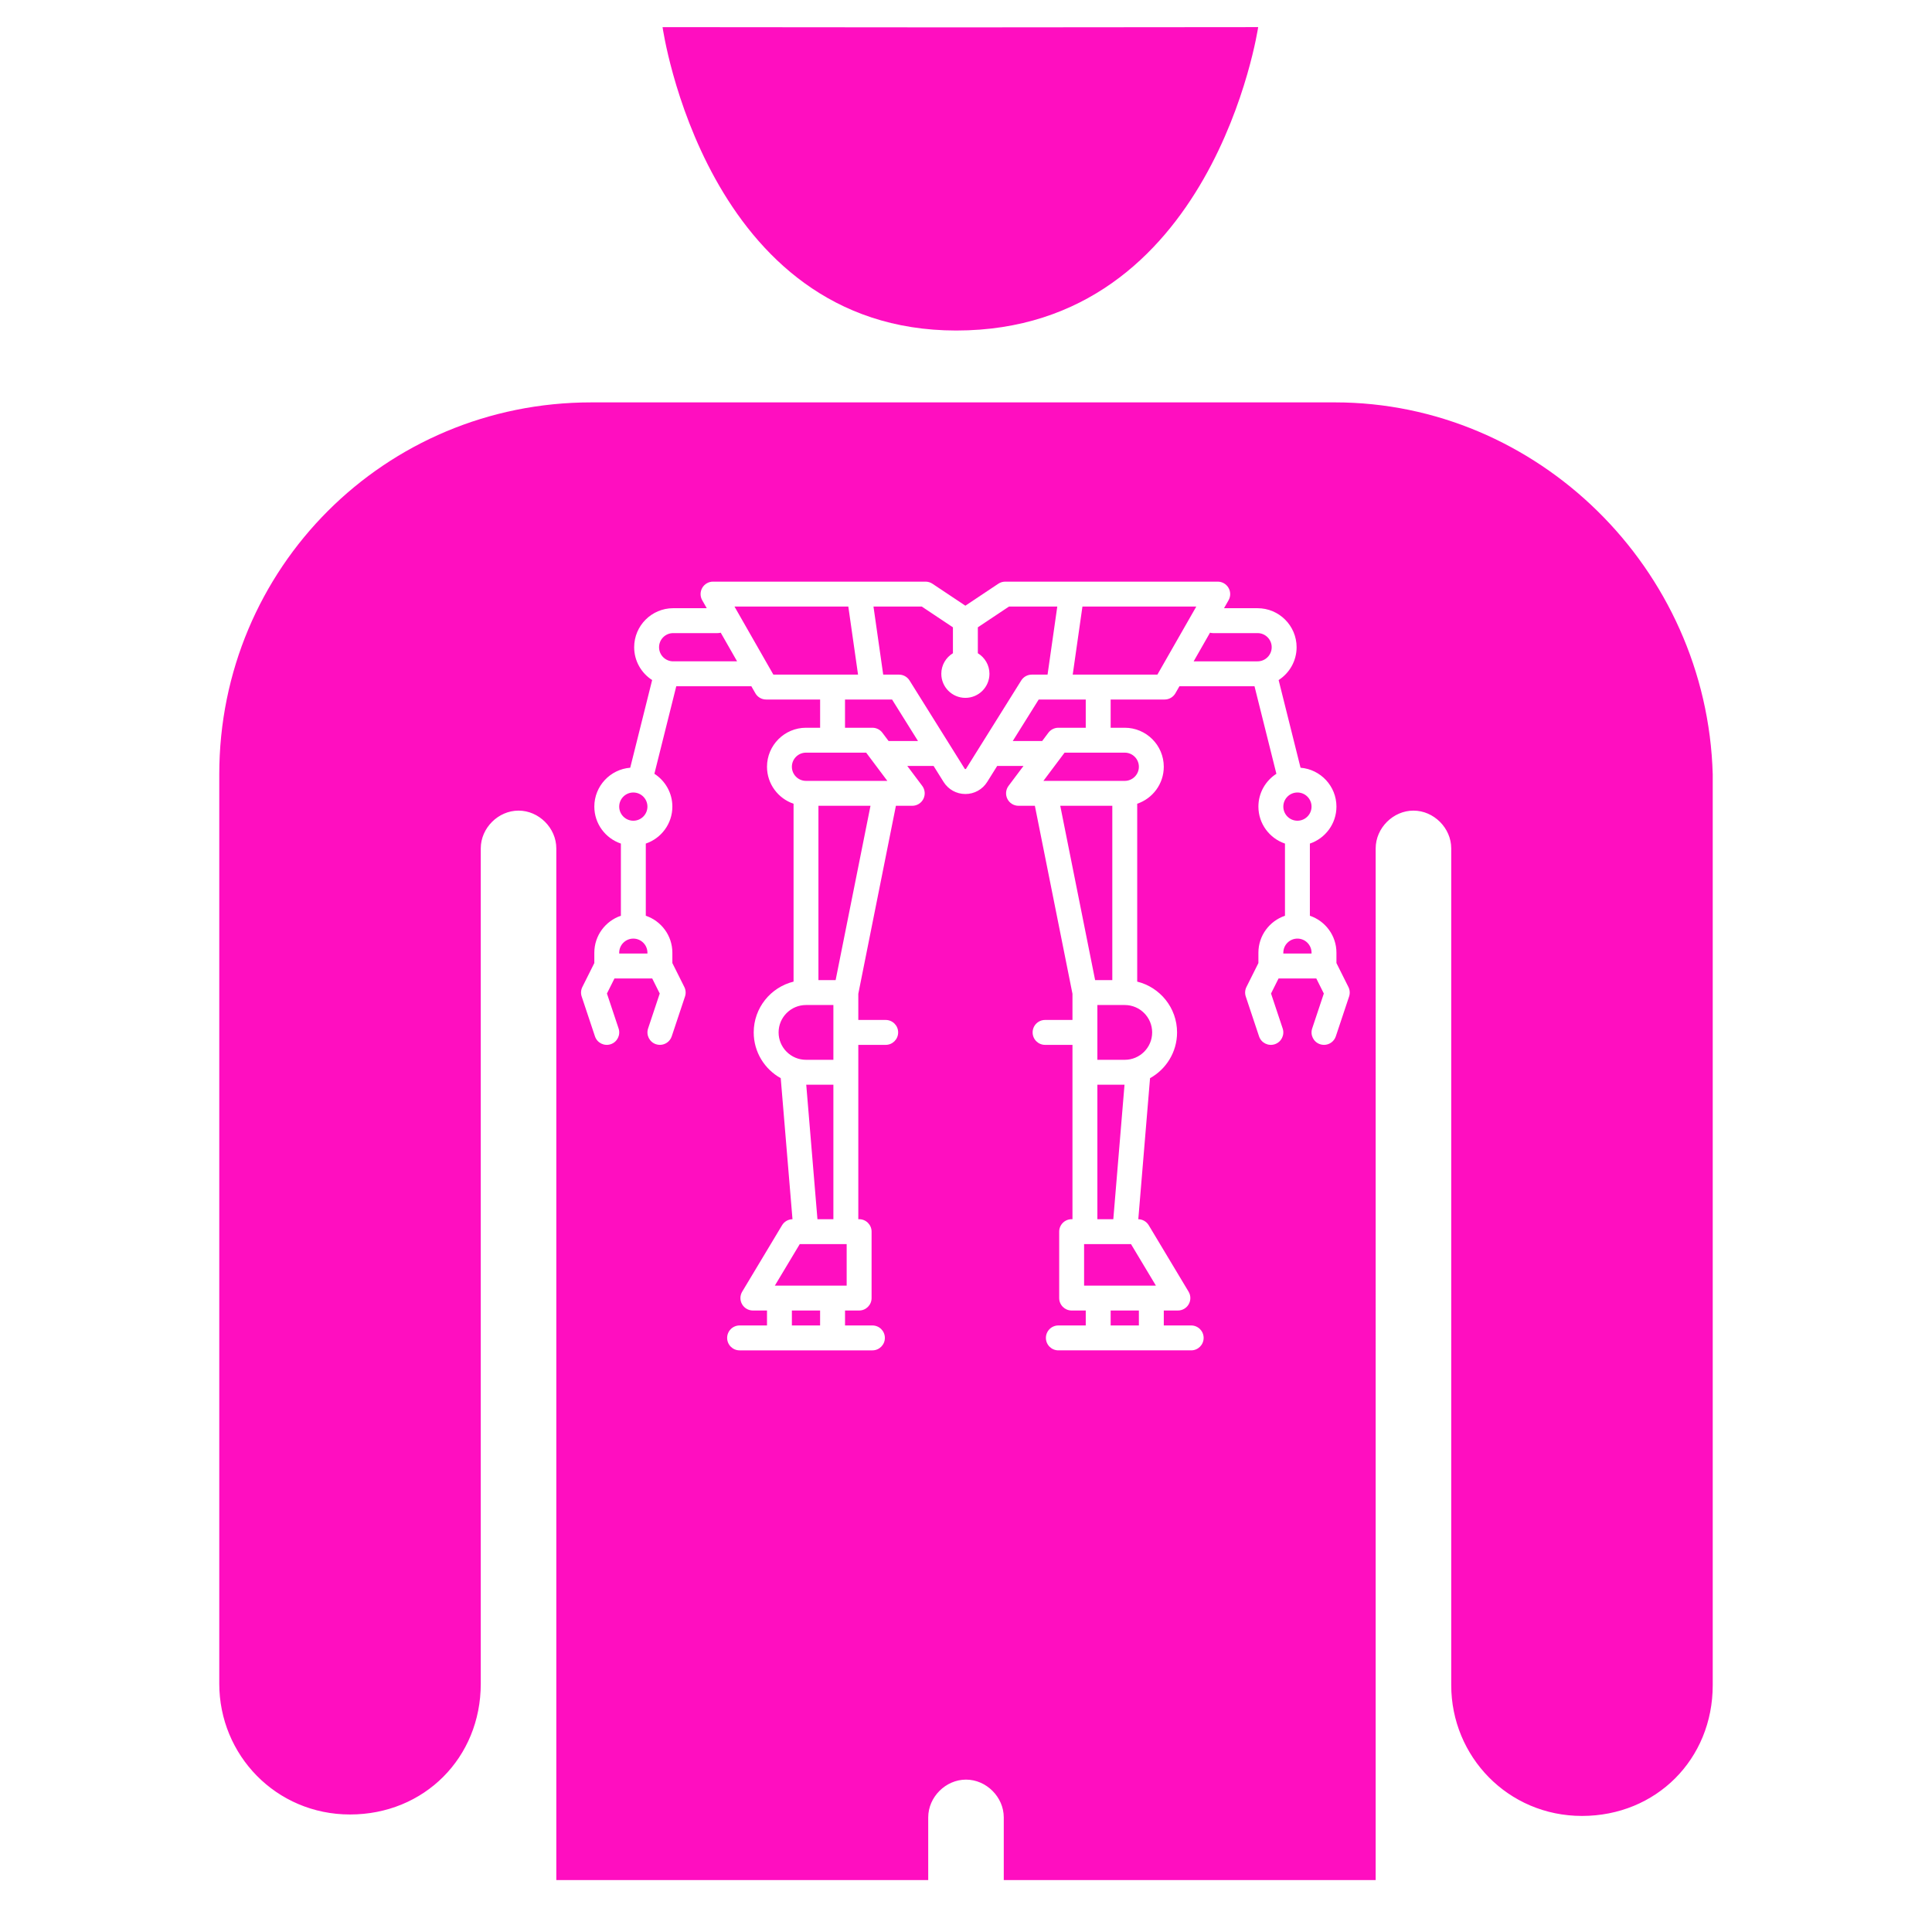 <?xml version="1.0" encoding="UTF-8" standalone="no"?>
<!-- Uploaded to SVGRepo https://www.svgrepo.com -->

<svg
   version="1.2"
   id="Layer_1"
   x="0px"
   y="0px"
   viewBox="-421 153 512 512"
   xml:space="preserve"
   sodipodi:docname="default-implanted-linearframe.svg"
   width="512"
   height="512"
   inkscape:version="1.2.2 (b0a8486541, 2022-12-01)"
   xmlns:inkscape="http://www.inkscape.org/namespaces/inkscape"
   xmlns:sodipodi="http://sodipodi.sourceforge.net/DTD/sodipodi-0.dtd"
   xmlns="http://www.w3.org/2000/svg"
   xmlns:svg="http://www.w3.org/2000/svg"><defs
   id="defs7"><filter
     style="color-interpolation-filters:sRGB;"
     inkscape:label="Drop Shadow"
     id="filter1006"
     x="-0.192"
     y="-0.155"
     width="1.374"
     height="1.301"><feFlood
       flood-opacity="1"
       flood-color="rgb(58,63,94)"
       result="flood"
       id="feFlood996" /><feComposite
       in="flood"
       in2="SourceGraphic"
       operator="out"
       result="composite1"
       id="feComposite998" /><feGaussianBlur
       in="composite1"
       stdDeviation="15"
       result="blur"
       id="feGaussianBlur1000" /><feOffset
       dx="0"
       dy="0"
       result="offset"
       id="feOffset1002" /><feComposite
       in="offset"
       in2="SourceGraphic"
       operator="atop"
       result="composite2"
       id="feComposite1004" /></filter><filter
     style="color-interpolation-filters:sRGB;"
     inkscape:label="Drop Shadow"
     id="filter1122"
     x="-0.052"
     y="-0.042"
     width="1.104"
     height="1.084"><feFlood
       flood-opacity="1"
       flood-color="rgb(58,63,94)"
       result="flood"
       id="feFlood1112" /><feComposite
       in="flood"
       in2="SourceGraphic"
       operator="out"
       result="composite1"
       id="feComposite1114" /><feGaussianBlur
       in="composite1"
       stdDeviation="8.556"
       result="blur"
       id="feGaussianBlur1116" /><feOffset
       dx="0"
       dy="0"
       result="offset"
       id="feOffset1118" /><feComposite
       in="offset"
       in2="SourceGraphic"
       operator="atop"
       result="composite2"
       id="feComposite1120" /></filter></defs><sodipodi:namedview
   id="namedview5"
   pagecolor="#505050"
   bordercolor="#eeeeee"
   borderopacity="1"
   inkscape:pageshadow="0"
   inkscape:pageopacity="0"
   inkscape:pagecheckerboard="0"
   showgrid="false"
   showguides="true"
   inkscape:guide-bbox="true"
   inkscape:zoom="1.4142136"
   inkscape:cx="262.33661"
   inkscape:cy="233.34523"
   inkscape:window-width="1716"
   inkscape:window-height="1386"
   inkscape:window-x="1440"
   inkscape:window-y="702"
   inkscape:window-maximized="1"
   inkscape:current-layer="Layer_1"
   inkscape:showpageshadow="2"
   inkscape:deskcolor="#505050" />

<g
   id="g439"
   transform="translate(-421,153)"
   style="fill:#1b1f21;fill-opacity:0"><g
     id="g8"
     style="fill:#1b1f21;fill-opacity:0">
</g><g
     id="g10"
     style="fill:#1b1f21;fill-opacity:0">
</g><g
     id="g12"
     style="fill:#1b1f21;fill-opacity:0">
</g><g
     id="g14"
     style="fill:#1b1f21;fill-opacity:0">
</g><g
     id="g16"
     style="fill:#1b1f21;fill-opacity:0">
</g><g
     id="g18"
     style="fill:#1b1f21;fill-opacity:0">
</g><g
     id="g20"
     style="fill:#1b1f21;fill-opacity:0">
</g><g
     id="g22"
     style="fill:#1b1f21;fill-opacity:0">
</g><g
     id="g24"
     style="fill:#1b1f21;fill-opacity:0">
</g><g
     id="g26"
     style="fill:#1b1f21;fill-opacity:0">
</g><g
     id="g28"
     style="fill:#1b1f21;fill-opacity:0">
</g><g
     id="g30"
     style="fill:#1b1f21;fill-opacity:0">
</g><g
     id="g32"
     style="fill:#1b1f21;fill-opacity:0">
</g><g
     id="g34"
     style="fill:#1b1f21;fill-opacity:0">
</g><g
     id="g36"
     style="fill:#1b1f21;fill-opacity:0">
</g><g
     id="g1182"
     transform="translate(131.265,78.461)"
     style="fill:#1b1f21;fill-opacity:0"><g
       id="g14-6"
       style="fill:#1b1f21;fill-opacity:0">
</g><g
       id="g16-7"
       style="fill:#1b1f21;fill-opacity:0">
</g><g
       id="g18-5"
       style="fill:#1b1f21;fill-opacity:0">
</g><g
       id="g20-3"
       style="fill:#1b1f21;fill-opacity:0">
</g><g
       id="g22-5"
       style="fill:#1b1f21;fill-opacity:0">
</g><g
       id="g24-6"
       style="fill:#1b1f21;fill-opacity:0">
</g><g
       id="g26-2"
       style="fill:#1b1f21;fill-opacity:0">
</g><g
       id="g28-9"
       style="fill:#1b1f21;fill-opacity:0">
</g><g
       id="g30-1"
       style="fill:#1b1f21;fill-opacity:0">
</g><g
       id="g32-27"
       style="fill:#1b1f21;fill-opacity:0">
</g><g
       id="g34-09"
       style="fill:#1b1f21;fill-opacity:0">
</g><g
       id="g36-3"
       style="fill:#1b1f21;fill-opacity:0">
</g><g
       id="g38"
       style="fill:#1b1f21;fill-opacity:0">
</g><g
       id="g40"
       style="fill:#1b1f21;fill-opacity:0">
</g><g
       id="g42"
       style="fill:#1b1f21;fill-opacity:0">
</g><g
       id="g541"
       transform="translate(26.047,-8.003)"
       style="fill:#1b1f21;fill-opacity:0"><g
         id="g20-6"
         style="fill:#1b1f21;fill-opacity:0">
</g><g
         id="g22-7"
         style="fill:#1b1f21;fill-opacity:0">
</g><g
         id="g24-5"
         style="fill:#1b1f21;fill-opacity:0">
</g><g
         id="g26-3"
         style="fill:#1b1f21;fill-opacity:0">
</g><g
         id="g28-5"
         style="fill:#1b1f21;fill-opacity:0">
</g><g
         id="g30-6"
         style="fill:#1b1f21;fill-opacity:0">
</g><g
         id="g32-2"
         style="fill:#1b1f21;fill-opacity:0">
</g><g
         id="g34-9"
         style="fill:#1b1f21;fill-opacity:0">
</g><g
         id="g36-1"
         style="fill:#1b1f21;fill-opacity:0">
</g><g
         id="g38-2"
         style="fill:#1b1f21;fill-opacity:0">
</g><g
         id="g40-7"
         style="fill:#1b1f21;fill-opacity:0">
</g><g
         id="g42-0"
         style="fill:#1b1f21;fill-opacity:0">
</g><g
         id="g44"
         style="fill:#1b1f21;fill-opacity:0">
</g><g
         id="g46"
         style="fill:#1b1f21;fill-opacity:0">
</g><g
         id="g48"
         style="fill:#1b1f21;fill-opacity:0">
</g><g
         id="g319"
         transform="translate(-157.313,-70.459)"
         style="fill:#1b1f21;fill-opacity:0"><g
           id="g949"
           style="fill:#1b1f21;fill-opacity:0"><path
             d="M 0,0 H 512 V 512 H 0 Z"
             fill="#b90202"
             fill-opacity="1"
             id="path902"
             style="fill:#1b1f21;fill-opacity:0" /><g
             id="g1524"
             transform="matrix(0.653,0.651,-0.651,0.653,760.96,405.168)"
             style="fill:#1b1f21;fill-opacity:0"><g
               class=""
               id="g1513"
               style="fill:#1b1f21;fill-opacity:0" /></g><g
             id="g1741"
             transform="matrix(0.731,-0.725,0.725,0.731,174.722,-127.529)"
             style="fill:#1b1f21;fill-opacity:0"><g
               class=""
               id="g1730"
               style="fill:#1b1f21;fill-opacity:0" /></g></g><g
           id="g10-6"
           style="fill:#1b1f21;fill-opacity:0">
</g><g
           id="g12-7"
           style="fill:#1b1f21;fill-opacity:0">
</g><g
           id="g14-9"
           style="fill:#1b1f21;fill-opacity:0">
</g><g
           id="g16-5"
           style="fill:#1b1f21;fill-opacity:0">
</g><g
           id="g18-3"
           style="fill:#1b1f21;fill-opacity:0">
</g><g
           id="g20-5"
           style="fill:#1b1f21;fill-opacity:0">
</g><g
           id="g22-6"
           style="fill:#1b1f21;fill-opacity:0">
</g><g
           id="g24-2"
           style="fill:#1b1f21;fill-opacity:0">
</g><g
           id="g26-9"
           style="fill:#1b1f21;fill-opacity:0">
</g><g
           id="g28-1"
           style="fill:#1b1f21;fill-opacity:0">
</g><g
           id="g30-2"
           style="fill:#1b1f21;fill-opacity:0">
</g><g
           id="g32-7"
           style="fill:#1b1f21;fill-opacity:0">
</g><g
           id="g34-0"
           style="fill:#1b1f21;fill-opacity:0">
</g><g
           id="g36-9"
           style="fill:#1b1f21;fill-opacity:0">
</g><g
           id="g38-3"
           style="fill:#1b1f21;fill-opacity:0">
</g></g></g></g><g
     id="g1551"
     transform="matrix(0.512,0,0,0.512,124.854,126.079)"
     style="fill:#1b1f21;fill-opacity:0"><g
       id="g1478"
       style="fill:#1b1f21;fill-opacity:0">
	<g
   id="g1476"
   style="fill:#1b1f21;fill-opacity:0">
		
	</g>
</g><g
       id="g1484"
       style="fill:#1b1f21;fill-opacity:0">
	<g
   id="g1482"
   style="fill:#1b1f21;fill-opacity:0">
		
	</g>
</g><g
       id="g1490"
       style="fill:#1b1f21;fill-opacity:0">
	<g
   id="g1488"
   style="fill:#1b1f21;fill-opacity:0">
		
	</g>
</g><g
       id="g1492"
       style="fill:#1b1f21;fill-opacity:0">
</g><g
       id="g1494"
       style="fill:#1b1f21;fill-opacity:0">
</g><g
       id="g1496"
       style="fill:#1b1f21;fill-opacity:0">
</g><g
       id="g1498"
       style="fill:#1b1f21;fill-opacity:0">
</g><g
       id="g1500"
       style="fill:#1b1f21;fill-opacity:0">
</g><g
       id="g1502"
       style="fill:#1b1f21;fill-opacity:0">
</g><g
       id="g1504"
       style="fill:#1b1f21;fill-opacity:0">
</g><g
       id="g1506"
       style="fill:#1b1f21;fill-opacity:0">
</g><g
       id="g1508"
       style="fill:#1b1f21;fill-opacity:0">
</g><g
       id="g1510"
       style="fill:#1b1f21;fill-opacity:0">
</g><g
       id="g1512"
       style="fill:#1b1f21;fill-opacity:0">
</g><g
       id="g1514"
       style="fill:#1b1f21;fill-opacity:0">
</g><g
       id="g1516"
       style="fill:#1b1f21;fill-opacity:0">
</g><g
       id="g1518"
       style="fill:#1b1f21;fill-opacity:0">
</g><g
       id="g1520"
       style="fill:#1b1f21;fill-opacity:0">
</g></g></g><path
   id="path2"
   style="fill:#ff0ec0;fill-opacity:1;stroke-width:3.85;filter:url(#filter1122)"
   d="m 333.43,7.186 -80.207,0.068 h -0.002 l -77.637,-0.064 c 0,0 11.344,80.402 77.82,80.402 68.162,0 80.025,-80.406 80.025,-80.406 z M 156.672,106.637 c -54.67,0 -98.563,43.89 -98.563,98.561 v 241.01 c 0,18.865 15.015,34.65 34.65,34.65 19.635,0 34.65,-15.015 34.65,-34.65 v -221.375 c 0,-5.39 4.622,-10.01 10.012,-10.01 5.39,0 10.008,4.62 10.008,10.01 v 273.4 h 98.561 v -16.605 c 0,-5.39 4.622,-10.01 10.012,-10.01 5.39,0 10.008,4.62 10.008,10.01 v 16.605 h 98.559 V 224.832 c 0,-5.39 4.622,-10.01 10.012,-10.01 5.39,0 10.01,4.62 10.01,10.01 V 446.592 c 0,18.865 15.015,34.65 34.65,34.65 19.635,0 34.65,-15.015 34.65,-34.65 V 205.197 c -1.54,-54.67 -46.586,-98.561 -100.102,-98.561 z m 32.283,47.504 h 56.32 c 0.651,0 1.288,0.193 1.83,0.555 l 8.729,5.82 8.73,-5.82 c 0.542,-0.362 1.179,-0.555 1.83,-0.555 h 56.318 c 1.176,10e-6 2.265,0.627 2.855,1.645 0.59,1.018 0.594,2.272 0.01,3.293 l -1.201,2.104 h 8.896 c 5.701,0 10.34,4.638 10.34,10.34 0,3.648 -1.902,6.859 -4.764,8.699 l 5.809,23.236 c 5.316,0.422 9.514,4.879 9.514,10.303 -10e-6,4.548 -2.952,8.416 -7.039,9.797 v 19.127 c 4.088,1.381 7.039,5.249 7.039,9.797 v 2.74 l 3.172,6.344 c 0.392,0.783 0.456,1.688 0.18,2.52 l -3.52,10.561 c -0.461,1.382 -1.749,2.256 -3.131,2.256 -0.346,0 -0.697,-0.055 -1.043,-0.17 -1.729,-0.576 -2.664,-2.445 -2.088,-4.174 l 3.088,-9.264 -1.996,-3.992 h -10.002 l -1.996,3.992 3.088,9.264 c 0.576,1.729 -0.359,3.597 -2.088,4.174 -1.729,0.576 -3.597,-0.357 -4.174,-2.086 l -3.52,-10.561 c -0.277,-0.83 -0.212,-1.737 0.18,-2.52 l 3.17,-6.344 v -2.74 c 0,-4.548 2.953,-8.416 7.041,-9.797 v -19.127 c -4.088,-1.381 -7.041,-5.249 -7.041,-9.797 0,-3.648 1.903,-6.858 4.766,-8.699 l -5.801,-23.199 h -19.896 l -1.062,1.857 c -0.588,1.028 -1.681,1.662 -2.865,1.662 h -14.299 v 7.48 h 3.74 c 5.701,0 10.34,4.638 10.34,10.34 0,4.548 -2.953,8.416 -7.041,9.797 v 47.143 c 6.054,1.485 10.561,6.954 10.561,13.459 0,5.213 -2.895,9.761 -7.16,12.127 l -3.113,37.377 c 1.133,0.023 2.179,0.623 2.764,1.598 l 10.559,17.6 c 0.612,1.019 0.629,2.289 0.043,3.324 -0.586,1.034 -1.682,1.674 -2.871,1.674 h -3.74 v 3.959 h 7.26 c 1.822,0 3.299,1.478 3.299,3.301 0,1.822 -1.476,3.299 -3.299,3.299 h -35.199 c -1.822,0 -3.301,-1.476 -3.301,-3.299 0,-1.822 1.478,-3.301 3.301,-3.301 h 7.26 v -3.959 h -3.74 c -1.822,0 -3.301,-1.478 -3.301,-3.301 v -17.6 c 0,-1.822 1.478,-3.299 3.301,-3.299 h 0.219 v -46.199 h -7.26 c -1.822,0 -3.299,-1.478 -3.299,-3.301 0,-1.822 1.476,-3.301 3.299,-3.301 h 7.26 v -6.932 l -9.965,-49.826 h -4.334 c -1.25,0 -2.392,-0.706 -2.951,-1.824 -0.559,-1.118 -0.44,-2.457 0.311,-3.457 l 3.961,-5.279 h -6.971 l -2.646,4.232 c -1.254,2.007 -3.416,3.207 -5.783,3.207 -2.367,0 -4.529,-1.2 -5.783,-3.207 l -2.646,-4.232 h -6.971 l 3.961,5.279 c 0.75,1 0.87,2.339 0.311,3.457 -0.559,1.118 -1.701,1.824 -2.951,1.824 h -4.334 l -9.965,49.826 v 6.932 h 7.26 c 1.822,0 3.299,1.478 3.299,3.301 0,1.822 -1.476,3.301 -3.299,3.301 h -7.26 v 46.199 h 0.219 c 1.822,0 3.301,1.476 3.301,3.299 v 17.6 c 0,1.822 -1.478,3.301 -3.301,3.301 h -3.738 v 3.959 h 7.26 c 1.822,0 3.299,1.478 3.299,3.301 0,1.822 -1.476,3.301 -3.299,3.301 h -35.201 c -1.822,0 -3.299,-1.478 -3.299,-3.301 0,-1.822 1.476,-3.301 3.299,-3.301 h 7.262 v -3.959 h -3.74 c -1.189,0 -2.285,-0.639 -2.871,-1.674 -0.586,-1.034 -0.571,-2.305 0.041,-3.324 l 10.561,-17.6 c 0.585,-0.975 1.63,-1.575 2.764,-1.598 l -3.115,-37.377 c -4.265,-2.366 -7.16,-6.914 -7.16,-12.127 -10e-6,-6.505 4.507,-11.974 10.561,-13.459 v -47.143 c -4.088,-1.381 -7.039,-5.249 -7.039,-9.797 0,-5.701 4.638,-10.34 10.34,-10.34 h 3.738 v -7.48 h -14.299 c -1.184,0 -2.278,-0.634 -2.865,-1.662 l -1.061,-1.857 h -19.896 l -5.801,23.197 c 2.862,1.841 4.764,5.053 4.764,8.701 0,4.548 -2.953,8.416 -7.041,9.797 v 19.127 c 4.088,1.381 7.041,5.249 7.041,9.797 v 2.74 l 3.172,6.344 c 0.391,0.783 0.454,1.689 0.178,2.52 l -3.52,10.561 c -0.461,1.382 -1.749,2.256 -3.131,2.256 -0.346,0 -0.697,-0.055 -1.043,-0.17 -1.729,-0.576 -2.664,-2.445 -2.088,-4.174 l 3.088,-9.264 -1.996,-3.994 h -10 l -1.998,3.994 3.088,9.264 c 0.576,1.729 -0.357,3.597 -2.086,4.174 -1.729,0.576 -3.597,-0.357 -4.174,-2.086 l -3.521,-10.561 c -0.277,-0.83 -0.212,-1.737 0.18,-2.52 l 3.172,-6.344 v -2.74 c 0,-4.548 2.952,-8.416 7.039,-9.797 v -19.127 c -4.088,-1.381 -7.039,-5.249 -7.039,-9.797 0,-5.423 4.197,-9.88 9.514,-10.303 l 5.809,-23.236 c -2.862,-1.841 -4.764,-5.051 -4.764,-8.699 0,-5.701 4.638,-10.34 10.34,-10.34 h 8.896 l -1.201,-2.104 c -0.584,-1.021 -0.579,-2.275 0.012,-3.293 0.59,-1.017 1.677,-1.645 2.854,-1.645 z m 5.688,6.602 10.307,18.039 h 22.439 l -2.576,-18.039 z m 36.838,0 2.576,18.039 h 4.178 c 1.138,0 2.196,0.586 2.799,1.551 l 14.615,23.383 c 0.024,0.039 0.064,0.104 0.186,0.104 0.122,0 0.163,-0.065 0.188,-0.104 l 14.613,-23.383 c 0.603,-0.965 1.661,-1.551 2.799,-1.551 h 4.178 l 2.578,-18.039 h -12.797 l -8.258,5.506 v 6.863 c 1.843,1.12 3.08,3.14 3.08,5.449 0,3.518 -2.863,6.381 -6.381,6.381 -3.518,0 -6.379,-2.863 -6.379,-6.381 0,-2.309 1.237,-4.329 3.08,-5.449 v -6.863 l -8.26,-5.506 z m 55.375,0 -2.576,18.039 h 22.439 l 10.309,-18.039 z M 191,167.67 c -0.267,0.07 -0.545,0.111 -0.834,0.111 h -11.771 c -2.062,0 -3.738,1.678 -3.738,3.74 0,2.062 1.676,3.74 3.738,3.74 h 16.943 z m 129.668,0 -4.336,7.592 h 16.941 c 2.062,0 3.74,-1.678 3.74,-3.74 0,-2.062 -1.678,-3.74 -3.74,-3.74 h -11.77 c -0.289,0 -0.569,-0.042 -0.836,-0.111 z m -96.732,17.711 v 7.48 h 7.26 c 1.039,0 2.015,0.489 2.639,1.32 l 1.65,2.199 h 7.795 l -6.875,-11 h -5.209 -0.006 -0.008 z m 51.328,0 -6.875,11 h 7.795 l 1.65,-2.199 c 0.623,-0.831 1.602,-1.32 2.641,-1.32 h 7.26 v -7.48 h -7.248 -0.008 -0.006 z m -61.668,14.08 c -2.062,0 -3.74,1.678 -3.74,3.74 0,2.062 1.678,3.74 3.74,3.74 h 21.09 0.021 0.447 l -5.609,-7.48 z m 68.527,0 -5.609,7.48 h 0.453 0.01 21.098 c 2.062,0 3.74,-1.678 3.74,-3.74 h -0.002 c 0,-2.062 -1.676,-3.74 -3.738,-3.74 z m -114.287,10.559 c -2.062,0 -3.74,1.678 -3.74,3.74 0,2.062 1.678,3.74 3.74,3.74 2.062,0 3.74,-1.678 3.74,-3.74 0,-2.062 -1.678,-3.74 -3.74,-3.74 z m 175.996,0 c -2.062,0 -3.738,1.678 -3.738,3.74 0,2.062 1.676,3.74 3.738,3.74 2.062,0 3.74,-1.678 3.74,-3.74 0,-2.062 -1.678,-3.74 -3.74,-3.74 z m -126.938,3.521 v 46.199 h 4.555 l 9.24,-46.199 z m 64.084,0 9.24,46.199 h 4.555 v -46.199 z m -113.143,35.199 c -2.062,0 -3.74,1.678 -3.74,3.74 v 0.219 h 7.48 v -0.219 c 0,-2.062 -1.678,-3.74 -3.74,-3.74 z m 175.996,0 c -2.062,0 -3.738,1.678 -3.738,3.74 v 0.219 h 7.479 v -0.219 c 0,-2.062 -1.678,-3.74 -3.74,-3.74 z M 213.596,266.34 c -4.003,0 -7.26,3.257 -7.26,7.26 0,4.003 3.257,7.26 7.26,7.26 h 7.26 v -14.52 z m 77.219,0 v 14.52 h 7.26 c 4.003,0 7.26,-3.257 7.26,-7.26 0,-4.003 -3.257,-7.26 -7.26,-7.26 z m -77.152,21.119 2.969,35.641 h 4.225 v -35.641 z m 77.152,0 v 35.641 h 4.223 l 2.971,-35.641 z m -78.871,42.24 -6.6,11 H 224.375 v -11 h -10.779 -0.004 -0.004 z m 75.35,0 v 11 h 19.031 l -6.6,-11 h -1.643 -0.004 -0.006 z m -77.438,17.6 v 3.959 h 7.479 v -3.959 z m 84.479,0 v 3.959 h 7.48 v -3.959 z"
   transform="translate(-421,153)"
   sodipodi:nodetypes="ccccscssssssssccsssccsssssccsssscccsccccssccsccsccccscsccccccccccsccsccccsccssccscccccsccssssssccssssccssscccscccccscccccscccsssccssssccsscsssccscccccsccssccsccccsccsccccsccccccccccccsccsccsscccscccccccsccsccscccccsssccccccccccssssccccsssscccsccccccccccccsccccccsssccccsccccsccscssssssssssccccccccccssccssssccsssssccsccsssccccccccccccccccccccccccccccccccccccc" /><g
   id="g2623"
   transform="matrix(0.388,0,0,0.388,-267.377,341.84)" /><g
   id="g366"
   transform="matrix(0.649,0,0,0.649,-256.691,316.547)"><g
     id="g309">
	<g
   id="g307">
		
		
		
	</g>
</g><g
     id="g311">
</g><g
     id="g313">
</g><g
     id="g315">
</g><g
     id="g317">
</g><g
     id="g319-3">
</g><g
     id="g321">
</g><g
     id="g323">
</g><g
     id="g325">
</g><g
     id="g327">
</g><g
     id="g329">
</g><g
     id="g331">
</g><g
     id="g333">
</g><g
     id="g335">
</g><g
     id="g337">
</g><g
     id="g339">
</g></g><g
   id="g314"
   transform="matrix(0.355,0,0,0.355,-255.988,318.013)"><g
     id="g249">
	<g
   id="g247">
		
	</g>
</g><g
     id="g255">
	<g
   id="g253">
		
	</g>
</g><g
     id="g257">
</g><g
     id="g259">
</g><g
     id="g261">
</g><g
     id="g263">
</g><g
     id="g265">
</g><g
     id="g267">
</g><g
     id="g269">
</g><g
     id="g271">
</g><g
     id="g273">
</g><g
     id="g275">
</g><g
     id="g277">
</g><g
     id="g279">
</g><g
     id="g281">
</g><g
     id="g283">
</g><g
     id="g285">
</g></g><g
   id="g428"
   transform="translate(-693.895,-151.79)"><g
     id="g6"
     transform="matrix(17.295,0,0,17.295,-11.965,157.478)"><path
       fill="none"
       d="M 0,0 H 24 V 24 H 0 Z"
       id="path2-7" /></g><g
     style="fill:none"
     id="g923"
     transform="matrix(3.861,-1.524,0,3.861,275.512,284.069)" /><g
     style="fill:none"
     id="g923-6"
     transform="matrix(1.524,3.861,-3.861,0,213.789,263.598)" /><g
     style="fill:none"
     id="g198"
     transform="matrix(4.248,0,1.683,4.248,116.365,251.6)" /><g
     style="fill:none"
     id="g198-3"
     transform="matrix(-4.248,0,-1.683,4.248,394.77,251.55)" /></g><g
   id="g1311"
   transform="translate(14.302,385.362)"><g
     id="g1260">
</g><g
     id="g1262">
</g><g
     id="g1264">
</g><g
     id="g1266">
</g><g
     id="g1268">
</g><g
     id="g1270">
</g><g
     id="g1272">
</g><g
     id="g1274">
</g><g
     id="g1276">
</g><g
     id="g1278">
</g><g
     id="g1280">
</g><g
     id="g1282">
</g><g
     id="g1284">
</g><g
     id="g1286">
</g><g
     id="g1288">
</g></g><g
   id="g539"
   transform="matrix(0.753,0,0,0.753,-125.007,766.567)"
   style="fill:#000000"><title
     id="title535">Layer 1</title><g
     id="svg_4"
     transform="matrix(0.143,0,0,-0.149,658.907,101.695)"
     style="fill:#000000" /></g></svg>
